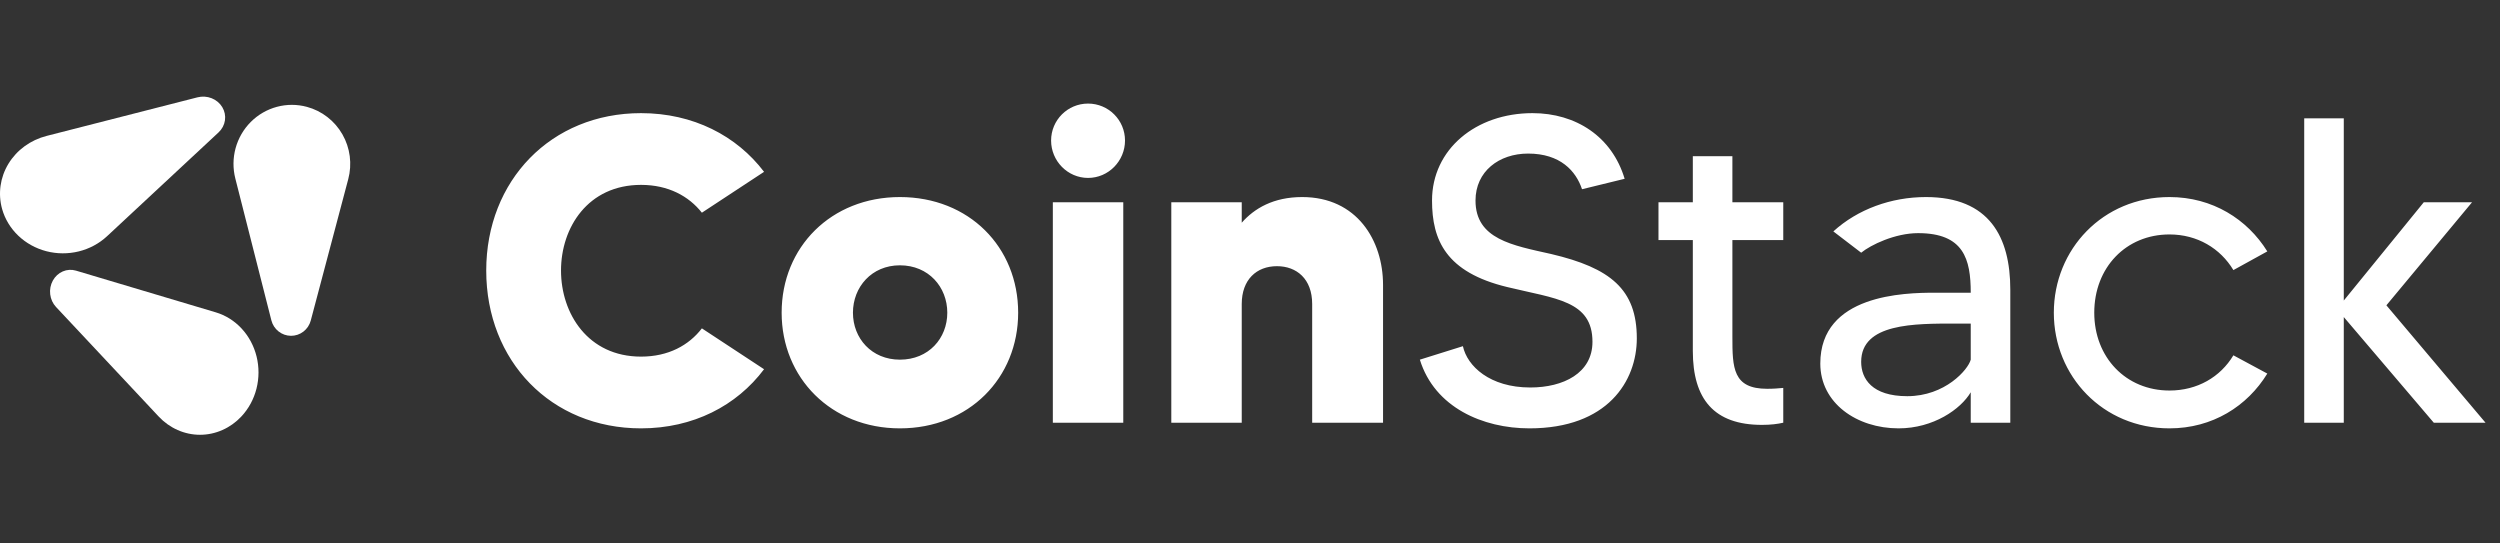 <svg width="207" height="45" viewBox="0 0 207 45" fill="none" xmlns="http://www.w3.org/2000/svg">
<rect x="0" y="0" width="207" height="45" fill="#333333" stroke="none"/>
<path d="M53.076 29.528C48.684 29.528 46.452 25.964 46.452 22.4C46.452 18.836 48.684 15.308 53.076 15.308C55.344 15.308 57.036 16.244 58.116 17.612L63.264 14.228C60.996 11.24 57.396 9.368 53.076 9.368C45.624 9.368 40.26 14.948 40.26 22.4C40.26 29.888 45.624 35.468 53.076 35.468C57.396 35.468 60.996 33.596 63.264 30.572L58.116 27.188C57.036 28.592 55.344 29.528 53.076 29.528ZM74.512 16.316C68.824 16.316 64.72 20.456 64.72 25.892C64.72 31.292 68.824 35.468 74.512 35.468C80.236 35.468 84.304 31.292 84.304 25.892C84.304 20.456 80.236 16.316 74.512 16.316ZM74.512 29.78C72.172 29.78 70.624 28.016 70.624 25.892C70.624 23.768 72.172 21.968 74.512 21.968C76.888 21.968 78.436 23.768 78.436 25.892C78.436 28.016 76.888 29.78 74.512 29.78ZM87.175 35H93.007V16.748H87.175V35ZM90.091 14.732C91.783 14.732 93.151 13.328 93.151 11.636C93.151 9.944 91.783 8.576 90.091 8.576C88.399 8.576 87.031 9.944 87.031 11.636C87.031 13.328 88.399 14.732 90.091 14.732ZM107.82 16.316C105.444 16.316 103.86 17.252 102.816 18.44V16.748H96.984V35H102.816V25.172C102.816 23.156 104.04 22.04 105.732 22.04C107.352 22.04 108.648 23.084 108.648 25.172V35H114.516V23.588C114.516 19.916 112.356 16.316 107.82 16.316ZM128.436 21.032C125.232 20.312 122.172 19.808 122.172 16.604C122.172 14.192 124.116 12.716 126.528 12.716C129.192 12.716 130.488 14.156 130.992 15.668L134.52 14.804C133.476 11.312 130.488 9.368 126.888 9.368C122.208 9.368 118.572 12.356 118.572 16.604C118.572 19.88 119.724 22.544 124.8 23.768C128.796 24.74 131.856 24.884 131.856 28.304C131.856 30.896 129.444 32.084 126.708 32.084C123.36 32.084 121.488 30.32 121.128 28.664L117.564 29.78C118.788 33.74 122.784 35.468 126.636 35.468C133.116 35.468 135.528 31.544 135.528 28.016C135.528 23.948 133.332 22.184 128.436 21.032ZM147.654 19.88V16.748H143.442V12.932H140.166V16.748H137.322V19.88H140.166V29.06C140.166 33.056 141.93 35.18 145.89 35.18C146.61 35.18 147.186 35.108 147.654 35V32.12C147.258 32.156 146.862 32.192 146.322 32.192C143.478 32.192 143.442 30.464 143.442 27.872V19.88H147.654ZM159.469 16.316C156.589 16.316 153.817 17.324 151.801 19.16L154.105 20.924C154.897 20.276 156.913 19.304 158.821 19.304C162.601 19.304 163.177 21.464 163.177 24.236C162.709 24.236 161.161 24.236 160.225 24.236C157.669 24.236 150.721 24.38 150.721 30.104C150.721 33.38 153.745 35.468 157.201 35.468C160.081 35.468 162.349 33.884 163.177 32.48V35H166.453V23.984C166.453 19.628 164.725 16.316 159.469 16.316ZM163.177 29.78C162.961 30.608 161.053 32.804 157.921 32.804C155.005 32.804 154.105 31.364 154.105 29.96C154.105 26.756 158.533 26.792 161.917 26.792C162.133 26.792 163.069 26.792 163.177 26.792V29.78ZM179.633 32.336C176.033 32.336 173.405 29.6 173.405 25.892C173.405 22.148 176.033 19.412 179.633 19.412C181.937 19.412 183.845 20.564 184.925 22.364L187.733 20.816C186.077 18.152 183.197 16.316 179.633 16.316C174.125 16.316 170.057 20.636 170.057 25.892C170.057 31.148 174.125 35.468 179.633 35.468C183.197 35.468 186.077 33.632 187.733 30.932L184.925 29.42C183.845 31.22 181.937 32.336 179.633 32.336ZM197.593 25.28L204.685 16.748H200.689L194.065 24.884V9.8H190.789V35H194.065V26.252L201.517 35H205.801L197.593 25.28Z" fill="white"/>
<path d="M4.636 25.415L13.136 34.486C13.585 34.966 14.119 35.346 14.707 35.606C15.294 35.866 15.924 36 16.56 36C17.196 36 17.826 35.866 18.414 35.606C19.002 35.346 19.535 34.966 19.984 34.486V34.486C20.583 33.848 21.015 33.054 21.236 32.184C21.457 31.313 21.461 30.395 21.246 29.523C21.031 28.65 20.606 27.853 20.012 27.21C19.418 26.568 18.676 26.102 17.861 25.86L6.285 22.407C5.925 22.301 5.543 22.324 5.197 22.474C4.851 22.623 4.562 22.891 4.374 23.234C4.185 23.578 4.109 23.978 4.157 24.372C4.204 24.767 4.373 25.133 4.636 25.415V25.415Z" fill="white"/>
<path d="M25.73 26.544L28.835 14.833C29 14.213 29.041 13.567 28.959 12.931C28.876 12.294 28.67 11.681 28.352 11.125C28.035 10.569 27.612 10.082 27.108 9.692C26.604 9.301 26.029 9.015 25.415 8.849V8.849C24.6 8.628 23.742 8.627 22.926 8.846C22.11 9.065 21.365 9.496 20.765 10.097C20.165 10.697 19.732 11.446 19.507 12.268C19.283 13.091 19.276 13.959 19.486 14.785L22.47 26.525C22.562 26.89 22.772 27.213 23.066 27.444C23.359 27.676 23.72 27.803 24.093 27.805C24.465 27.807 24.828 27.684 25.124 27.456C25.42 27.229 25.633 26.908 25.73 26.544V26.544Z" fill="white"/>
<path d="M16.356 8.058L3.862 11.253C2.53 11.592 1.393 12.42 0.702 13.554C0.011 14.688 -0.179 16.037 0.174 17.304C0.409 18.139 0.871 18.902 1.514 19.515C2.156 20.128 2.956 20.571 3.834 20.8C4.712 21.028 5.638 21.034 6.52 20.817C7.401 20.6 8.208 20.168 8.859 19.563L18.1 10.96C18.386 10.692 18.571 10.342 18.626 9.965C18.681 9.587 18.603 9.202 18.404 8.871C18.205 8.54 17.896 8.281 17.526 8.134C17.155 7.987 16.744 7.96 16.356 8.058Z" fill="white"/>
</svg>
